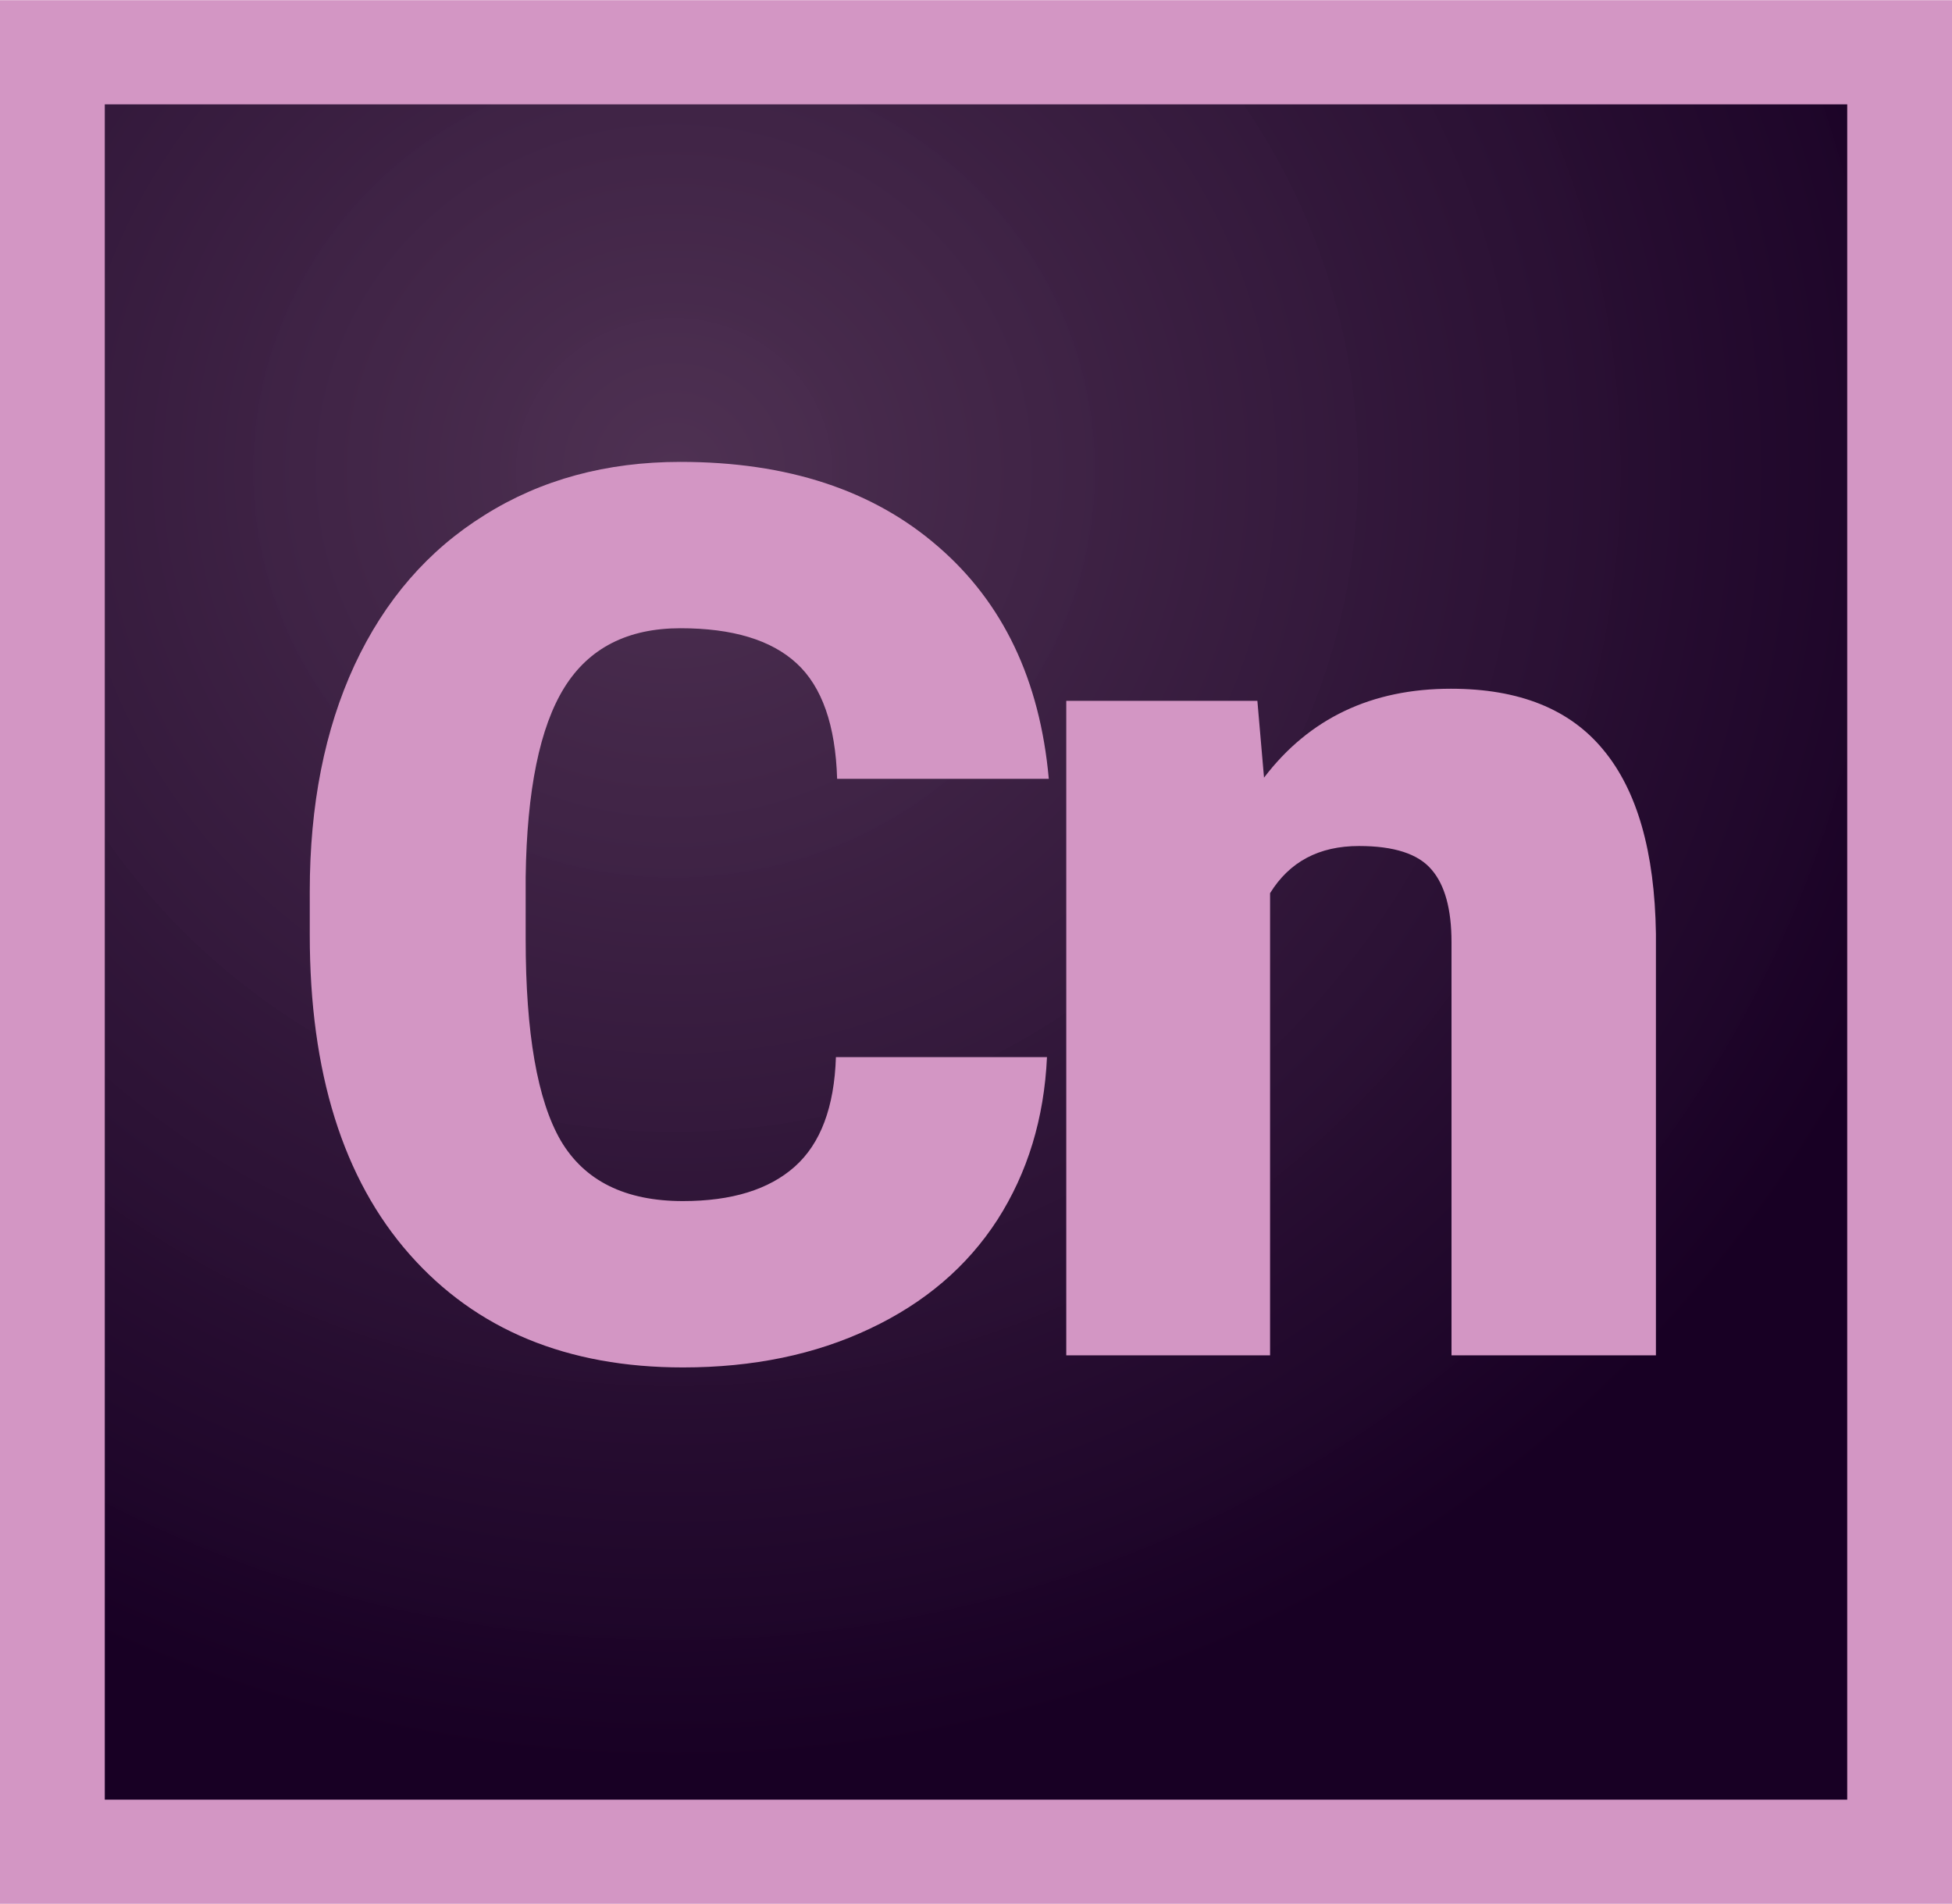 <?xml version="1.0" encoding="UTF-8" standalone="no"?>
<svg
   xmlns:dc="http://purl.org/dc/elements/1.1/"
   xmlns:cc="http://creativecommons.org/ns#"
   xmlns:rdf="http://www.w3.org/1999/02/22-rdf-syntax-ns#"
   xmlns:svg="http://www.w3.org/2000/svg"
   xmlns="http://www.w3.org/2000/svg"
   xmlns:sodipodi="http://sodipodi.sourceforge.net/DTD/sodipodi-0.dtd"
   xmlns:inkscape="http://www.inkscape.org/namespaces/inkscape"
   width="2500"
   height="2438"
   version="1.1"
   viewBox="0 130.75 595.28 580.4"
   id="svg43"
   sodipodi:docname="cinelerra2.svg"
   inkscape:version="0.92.2 2405546, 2018-03-11">
  <defs
     id="defs47" />
  <sodipodi:namedview
     pagecolor="#ffffff"
     bordercolor="#666666"
     borderopacity="1"
     objecttolerance="10"
     gridtolerance="10"
     guidetolerance="10"
     inkscape:pageopacity="0"
     inkscape:pageshadow="2"
     inkscape:window-width="1920"
     inkscape:window-height="1009"
     id="namedview45"
     showgrid="false"
     inkscape:snap-global="false"
     inkscape:zoom="0.19360131"
     inkscape:cx="1416.5248"
     inkscape:cy="1582.1696"
     inkscape:window-x="0"
     inkscape:window-y="24"
     inkscape:window-maximized="1"
     inkscape:current-layer="svg43" />
  <radialGradient
     id="a"
     cx="-183.69"
     cy="328.97"
     r=".76"
     gradientTransform="matrix(545.67 0 0 528.31 100439 -173525)"
     gradientUnits="userSpaceOnUse">
    <stop
       stop-color="#4b2d4f"
       stop-opacity=".98"
       offset="0"
       id="stop2" />
    <stop
       stop-color="#180024"
       offset="1"
       id="stop4" />
  </radialGradient>
  <path
     d="m24.803 155.55h545.67v530.79h-545.67v-530.79z"
     fill="url(#a)"
     id="path7" />
  <path
     d="m0 130.75v580.4h595.28v-580.4zm31.955 31.76h531.37v516.88h-531.37z"
     fill="#e579ff"
     id="path41"
     style="fill:#d396c4;fill-opacity:1" />
  <path
     inkscape:connector-curvature="0"
     id="path1068"
     style="font-style:normal;font-variant:normal;font-weight:900;font-stretch:normal;font-size:medium;line-height:1.25;font-family:Roboto;-inkscape-font-specification:'Roboto Heavy';letter-spacing:0px;word-spacing:0px;fill:#d396c4;fill-opacity:1;stroke:none;stroke-width:9.443"
     d="m 319.287,453 q -1.291,28.034 -15.123,49.612 -13.832,21.394 -38.915,33.198 -24.898,11.804 -56.99,11.804 -52.932,0 -83.363,-34.489 -30.431,-34.489 -30.431,-97.38 v -13.279 q 0,-39.468 13.648,-68.978 13.832,-29.694 39.653,-45.739 25.82,-16.23 59.756,-16.23 48.875,0 78.568,25.82 29.694,25.636 33.751,70.822 h -64.551 q -0.738,-24.529 -12.357,-35.227 -11.619,-10.697 -35.411,-10.697 -24.161,0 -35.411,18.074 -11.25,18.074 -11.804,57.727 v 18.997 q 0,42.973 10.697,61.416 10.881,18.443 37.255,18.443 22.316,0 34.12,-10.513 11.804,-10.513 12.541,-33.382 z" />
  <path
     inkscape:connector-curvature="0"
     id="path1070"
     style="font-style:normal;font-variant:normal;font-weight:900;font-stretch:normal;font-size:medium;line-height:1.25;font-family:Roboto;-inkscape-font-specification:'Roboto Heavy';letter-spacing:0px;word-spacing:0px;fill:#d396c4;fill-opacity:1;stroke:none;stroke-width:9.443"
     d="m 383.447,344.37 2.029,23.423 q 20.656,-27.112 56.99,-27.112 31.169,0 46.477,18.628 15.492,18.628 16.046,56.067 V 543.925 H 442.65 V 417.958 q 0,-15.123 -6.086,-22.132 -6.086,-7.193 -22.132,-7.193 -18.259,0 -27.112,14.386 V 543.925 H 325.167 V 344.37 Z" />
</svg>
